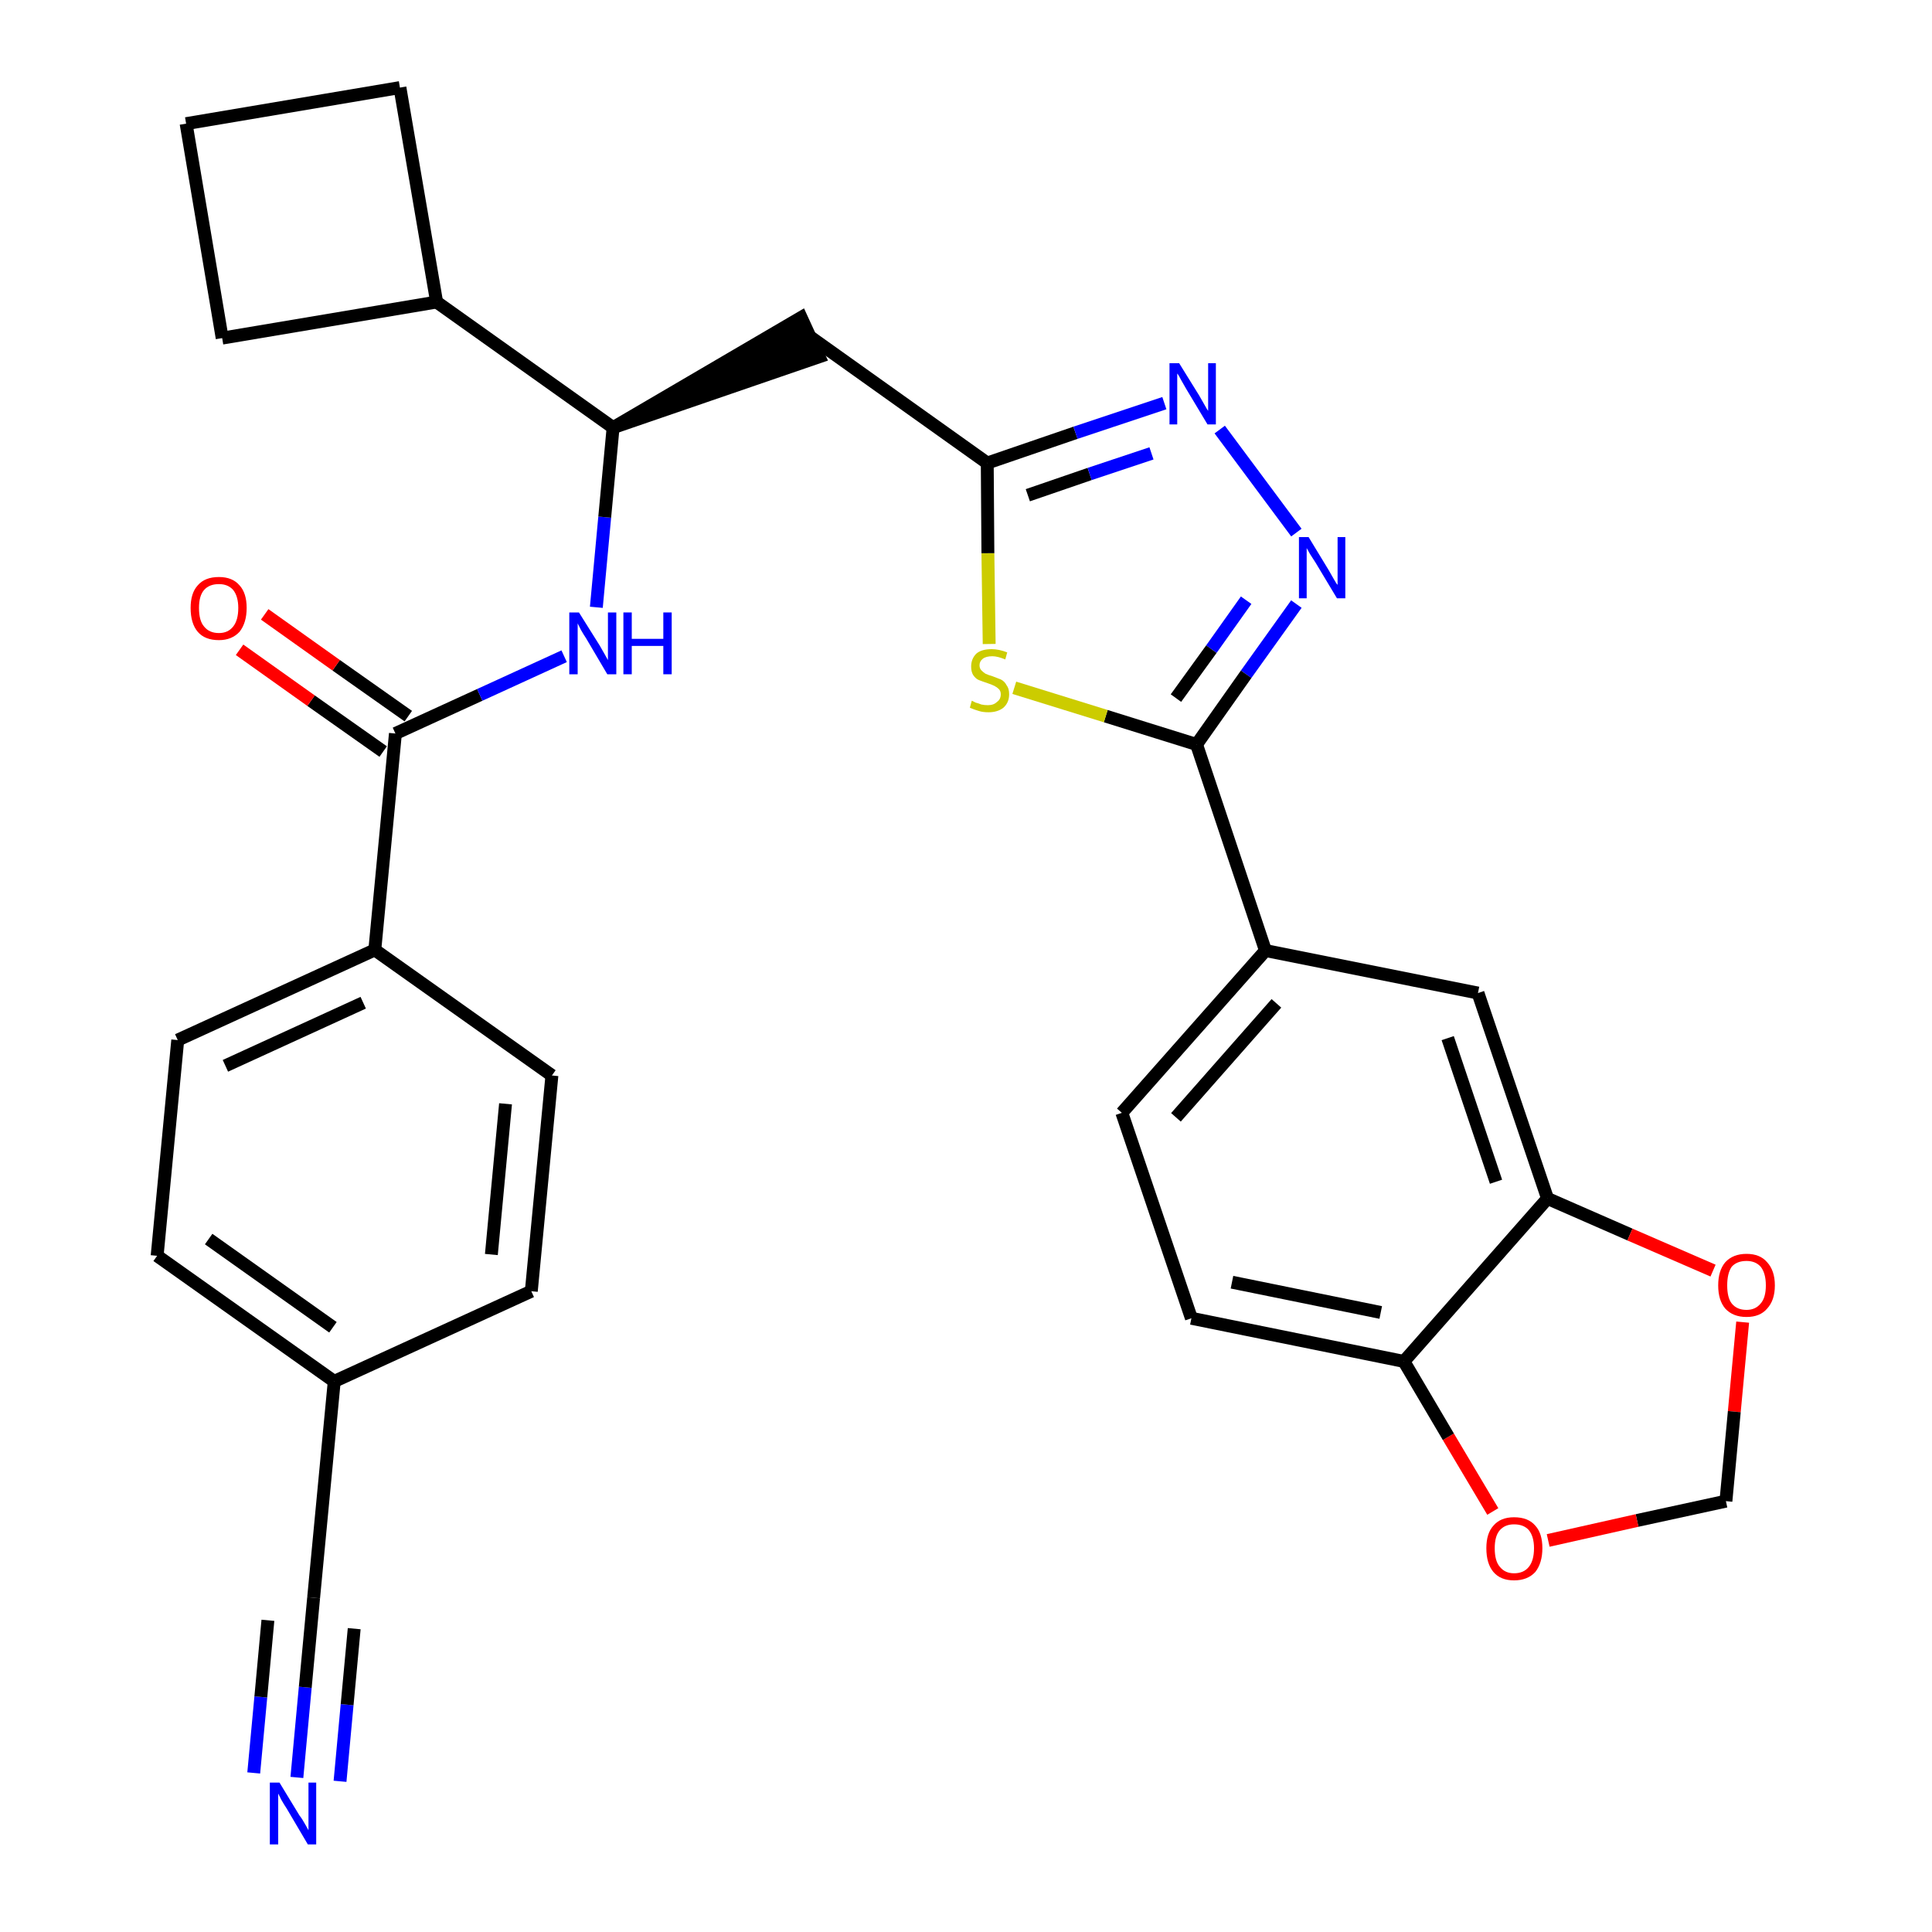 <?xml version='1.0' encoding='iso-8859-1'?>
<svg version='1.1' baseProfile='full'
              xmlns='http://www.w3.org/2000/svg'
                      xmlns:rdkit='http://www.rdkit.org/xml'
                      xmlns:xlink='http://www.w3.org/1999/xlink'
                  xml:space='preserve'
width='300px' height='300px' viewBox='0 0 300 300'>
<!-- END OF HEADER -->
<path class='bond-0 atom-0 atom-1' d='M 46.1,276.0 L 47.4,262.0' style='fill:none;fill-rule:evenodd;stroke:#0000FF;stroke-width:2.0px;stroke-linecap:butt;stroke-linejoin:miter;stroke-opacity:1' />
<path class='bond-0 atom-0 atom-1' d='M 47.4,262.0 L 48.7,248.1' style='fill:none;fill-rule:evenodd;stroke:#000000;stroke-width:2.0px;stroke-linecap:butt;stroke-linejoin:miter;stroke-opacity:1' />
<path class='bond-0 atom-0 atom-1' d='M 52.8,276.6 L 53.9,264.7' style='fill:none;fill-rule:evenodd;stroke:#0000FF;stroke-width:2.0px;stroke-linecap:butt;stroke-linejoin:miter;stroke-opacity:1' />
<path class='bond-0 atom-0 atom-1' d='M 53.9,264.7 L 55.0,252.9' style='fill:none;fill-rule:evenodd;stroke:#000000;stroke-width:2.0px;stroke-linecap:butt;stroke-linejoin:miter;stroke-opacity:1' />
<path class='bond-0 atom-0 atom-1' d='M 39.4,275.3 L 40.5,263.5' style='fill:none;fill-rule:evenodd;stroke:#0000FF;stroke-width:2.0px;stroke-linecap:butt;stroke-linejoin:miter;stroke-opacity:1' />
<path class='bond-0 atom-0 atom-1' d='M 40.5,263.5 L 41.6,251.6' style='fill:none;fill-rule:evenodd;stroke:#000000;stroke-width:2.0px;stroke-linecap:butt;stroke-linejoin:miter;stroke-opacity:1' />
<path class='bond-1 atom-1 atom-2' d='M 48.7,248.1 L 51.9,214.5' style='fill:none;fill-rule:evenodd;stroke:#000000;stroke-width:2.0px;stroke-linecap:butt;stroke-linejoin:miter;stroke-opacity:1' />
<path class='bond-2 atom-2 atom-3' d='M 51.9,214.5 L 24.4,195.0' style='fill:none;fill-rule:evenodd;stroke:#000000;stroke-width:2.0px;stroke-linecap:butt;stroke-linejoin:miter;stroke-opacity:1' />
<path class='bond-2 atom-2 atom-3' d='M 51.7,206.1 L 32.4,192.4' style='fill:none;fill-rule:evenodd;stroke:#000000;stroke-width:2.0px;stroke-linecap:butt;stroke-linejoin:miter;stroke-opacity:1' />
<path class='bond-30 atom-30 atom-2' d='M 82.5,200.5 L 51.9,214.5' style='fill:none;fill-rule:evenodd;stroke:#000000;stroke-width:2.0px;stroke-linecap:butt;stroke-linejoin:miter;stroke-opacity:1' />
<path class='bond-3 atom-3 atom-4' d='M 24.4,195.0 L 27.6,161.5' style='fill:none;fill-rule:evenodd;stroke:#000000;stroke-width:2.0px;stroke-linecap:butt;stroke-linejoin:miter;stroke-opacity:1' />
<path class='bond-4 atom-4 atom-5' d='M 27.6,161.5 L 58.2,147.5' style='fill:none;fill-rule:evenodd;stroke:#000000;stroke-width:2.0px;stroke-linecap:butt;stroke-linejoin:miter;stroke-opacity:1' />
<path class='bond-4 atom-4 atom-5' d='M 35.0,165.5 L 56.4,155.7' style='fill:none;fill-rule:evenodd;stroke:#000000;stroke-width:2.0px;stroke-linecap:butt;stroke-linejoin:miter;stroke-opacity:1' />
<path class='bond-5 atom-5 atom-6' d='M 58.2,147.5 L 61.4,113.9' style='fill:none;fill-rule:evenodd;stroke:#000000;stroke-width:2.0px;stroke-linecap:butt;stroke-linejoin:miter;stroke-opacity:1' />
<path class='bond-28 atom-5 atom-29' d='M 58.2,147.5 L 85.7,167.0' style='fill:none;fill-rule:evenodd;stroke:#000000;stroke-width:2.0px;stroke-linecap:butt;stroke-linejoin:miter;stroke-opacity:1' />
<path class='bond-6 atom-6 atom-7' d='M 63.4,111.2 L 52.2,103.3' style='fill:none;fill-rule:evenodd;stroke:#000000;stroke-width:2.0px;stroke-linecap:butt;stroke-linejoin:miter;stroke-opacity:1' />
<path class='bond-6 atom-6 atom-7' d='M 52.2,103.3 L 41.1,95.4' style='fill:none;fill-rule:evenodd;stroke:#FF0000;stroke-width:2.0px;stroke-linecap:butt;stroke-linejoin:miter;stroke-opacity:1' />
<path class='bond-6 atom-6 atom-7' d='M 59.5,116.7 L 48.3,108.8' style='fill:none;fill-rule:evenodd;stroke:#000000;stroke-width:2.0px;stroke-linecap:butt;stroke-linejoin:miter;stroke-opacity:1' />
<path class='bond-6 atom-6 atom-7' d='M 48.3,108.8 L 37.2,100.9' style='fill:none;fill-rule:evenodd;stroke:#FF0000;stroke-width:2.0px;stroke-linecap:butt;stroke-linejoin:miter;stroke-opacity:1' />
<path class='bond-7 atom-6 atom-8' d='M 61.4,113.9 L 74.5,107.9' style='fill:none;fill-rule:evenodd;stroke:#000000;stroke-width:2.0px;stroke-linecap:butt;stroke-linejoin:miter;stroke-opacity:1' />
<path class='bond-7 atom-6 atom-8' d='M 74.5,107.9 L 87.6,101.9' style='fill:none;fill-rule:evenodd;stroke:#0000FF;stroke-width:2.0px;stroke-linecap:butt;stroke-linejoin:miter;stroke-opacity:1' />
<path class='bond-8 atom-8 atom-9' d='M 92.6,94.3 L 93.9,80.3' style='fill:none;fill-rule:evenodd;stroke:#0000FF;stroke-width:2.0px;stroke-linecap:butt;stroke-linejoin:miter;stroke-opacity:1' />
<path class='bond-8 atom-8 atom-9' d='M 93.9,80.3 L 95.2,66.4' style='fill:none;fill-rule:evenodd;stroke:#000000;stroke-width:2.0px;stroke-linecap:butt;stroke-linejoin:miter;stroke-opacity:1' />
<path class='bond-9 atom-9 atom-10' d='M 95.2,66.4 L 127.2,55.4 L 124.4,49.3 Z' style='fill:#000000;fill-rule:evenodd;fill-opacity:1;stroke:#000000;stroke-width:2.0px;stroke-linecap:butt;stroke-linejoin:miter;stroke-opacity:1;' />
<path class='bond-24 atom-9 atom-25' d='M 95.2,66.4 L 67.8,46.9' style='fill:none;fill-rule:evenodd;stroke:#000000;stroke-width:2.0px;stroke-linecap:butt;stroke-linejoin:miter;stroke-opacity:1' />
<path class='bond-10 atom-10 atom-11' d='M 125.8,52.3 L 153.3,71.9' style='fill:none;fill-rule:evenodd;stroke:#000000;stroke-width:2.0px;stroke-linecap:butt;stroke-linejoin:miter;stroke-opacity:1' />
<path class='bond-11 atom-11 atom-12' d='M 153.3,71.9 L 167.0,67.2' style='fill:none;fill-rule:evenodd;stroke:#000000;stroke-width:2.0px;stroke-linecap:butt;stroke-linejoin:miter;stroke-opacity:1' />
<path class='bond-11 atom-11 atom-12' d='M 167.0,67.2 L 180.8,62.6' style='fill:none;fill-rule:evenodd;stroke:#0000FF;stroke-width:2.0px;stroke-linecap:butt;stroke-linejoin:miter;stroke-opacity:1' />
<path class='bond-11 atom-11 atom-12' d='M 159.6,76.9 L 169.2,73.6' style='fill:none;fill-rule:evenodd;stroke:#000000;stroke-width:2.0px;stroke-linecap:butt;stroke-linejoin:miter;stroke-opacity:1' />
<path class='bond-11 atom-11 atom-12' d='M 169.2,73.6 L 178.8,70.4' style='fill:none;fill-rule:evenodd;stroke:#0000FF;stroke-width:2.0px;stroke-linecap:butt;stroke-linejoin:miter;stroke-opacity:1' />
<path class='bond-31 atom-24 atom-11' d='M 153.6,100.0 L 153.4,85.9' style='fill:none;fill-rule:evenodd;stroke:#CCCC00;stroke-width:2.0px;stroke-linecap:butt;stroke-linejoin:miter;stroke-opacity:1' />
<path class='bond-31 atom-24 atom-11' d='M 153.4,85.9 L 153.3,71.9' style='fill:none;fill-rule:evenodd;stroke:#000000;stroke-width:2.0px;stroke-linecap:butt;stroke-linejoin:miter;stroke-opacity:1' />
<path class='bond-12 atom-12 atom-13' d='M 189.4,66.7 L 201.3,82.7' style='fill:none;fill-rule:evenodd;stroke:#0000FF;stroke-width:2.0px;stroke-linecap:butt;stroke-linejoin:miter;stroke-opacity:1' />
<path class='bond-13 atom-13 atom-14' d='M 201.3,93.8 L 193.5,104.7' style='fill:none;fill-rule:evenodd;stroke:#0000FF;stroke-width:2.0px;stroke-linecap:butt;stroke-linejoin:miter;stroke-opacity:1' />
<path class='bond-13 atom-13 atom-14' d='M 193.5,104.7 L 185.8,115.6' style='fill:none;fill-rule:evenodd;stroke:#000000;stroke-width:2.0px;stroke-linecap:butt;stroke-linejoin:miter;stroke-opacity:1' />
<path class='bond-13 atom-13 atom-14' d='M 193.5,93.2 L 188.1,100.8' style='fill:none;fill-rule:evenodd;stroke:#0000FF;stroke-width:2.0px;stroke-linecap:butt;stroke-linejoin:miter;stroke-opacity:1' />
<path class='bond-13 atom-13 atom-14' d='M 188.1,100.8 L 182.6,108.4' style='fill:none;fill-rule:evenodd;stroke:#000000;stroke-width:2.0px;stroke-linecap:butt;stroke-linejoin:miter;stroke-opacity:1' />
<path class='bond-14 atom-14 atom-15' d='M 185.8,115.6 L 196.5,147.6' style='fill:none;fill-rule:evenodd;stroke:#000000;stroke-width:2.0px;stroke-linecap:butt;stroke-linejoin:miter;stroke-opacity:1' />
<path class='bond-23 atom-14 atom-24' d='M 185.8,115.6 L 171.7,111.2' style='fill:none;fill-rule:evenodd;stroke:#000000;stroke-width:2.0px;stroke-linecap:butt;stroke-linejoin:miter;stroke-opacity:1' />
<path class='bond-23 atom-14 atom-24' d='M 171.7,111.2 L 157.5,106.8' style='fill:none;fill-rule:evenodd;stroke:#CCCC00;stroke-width:2.0px;stroke-linecap:butt;stroke-linejoin:miter;stroke-opacity:1' />
<path class='bond-15 atom-15 atom-16' d='M 196.5,147.6 L 174.2,172.8' style='fill:none;fill-rule:evenodd;stroke:#000000;stroke-width:2.0px;stroke-linecap:butt;stroke-linejoin:miter;stroke-opacity:1' />
<path class='bond-15 atom-15 atom-16' d='M 198.2,155.8 L 182.6,173.5' style='fill:none;fill-rule:evenodd;stroke:#000000;stroke-width:2.0px;stroke-linecap:butt;stroke-linejoin:miter;stroke-opacity:1' />
<path class='bond-33 atom-20 atom-15' d='M 229.5,154.2 L 196.5,147.6' style='fill:none;fill-rule:evenodd;stroke:#000000;stroke-width:2.0px;stroke-linecap:butt;stroke-linejoin:miter;stroke-opacity:1' />
<path class='bond-16 atom-16 atom-17' d='M 174.2,172.8 L 185.0,204.7' style='fill:none;fill-rule:evenodd;stroke:#000000;stroke-width:2.0px;stroke-linecap:butt;stroke-linejoin:miter;stroke-opacity:1' />
<path class='bond-17 atom-17 atom-18' d='M 185.0,204.7 L 218.0,211.4' style='fill:none;fill-rule:evenodd;stroke:#000000;stroke-width:2.0px;stroke-linecap:butt;stroke-linejoin:miter;stroke-opacity:1' />
<path class='bond-17 atom-17 atom-18' d='M 191.3,199.1 L 214.4,203.8' style='fill:none;fill-rule:evenodd;stroke:#000000;stroke-width:2.0px;stroke-linecap:butt;stroke-linejoin:miter;stroke-opacity:1' />
<path class='bond-18 atom-18 atom-19' d='M 218.0,211.4 L 240.3,186.1' style='fill:none;fill-rule:evenodd;stroke:#000000;stroke-width:2.0px;stroke-linecap:butt;stroke-linejoin:miter;stroke-opacity:1' />
<path class='bond-34 atom-23 atom-18' d='M 231.8,234.7 L 224.9,223.1' style='fill:none;fill-rule:evenodd;stroke:#FF0000;stroke-width:2.0px;stroke-linecap:butt;stroke-linejoin:miter;stroke-opacity:1' />
<path class='bond-34 atom-23 atom-18' d='M 224.9,223.1 L 218.0,211.4' style='fill:none;fill-rule:evenodd;stroke:#000000;stroke-width:2.0px;stroke-linecap:butt;stroke-linejoin:miter;stroke-opacity:1' />
<path class='bond-19 atom-19 atom-20' d='M 240.3,186.1 L 229.5,154.2' style='fill:none;fill-rule:evenodd;stroke:#000000;stroke-width:2.0px;stroke-linecap:butt;stroke-linejoin:miter;stroke-opacity:1' />
<path class='bond-19 atom-19 atom-20' d='M 232.3,183.5 L 224.8,161.2' style='fill:none;fill-rule:evenodd;stroke:#000000;stroke-width:2.0px;stroke-linecap:butt;stroke-linejoin:miter;stroke-opacity:1' />
<path class='bond-20 atom-19 atom-21' d='M 240.3,186.1 L 253.1,191.7' style='fill:none;fill-rule:evenodd;stroke:#000000;stroke-width:2.0px;stroke-linecap:butt;stroke-linejoin:miter;stroke-opacity:1' />
<path class='bond-20 atom-19 atom-21' d='M 253.1,191.7 L 266.0,197.3' style='fill:none;fill-rule:evenodd;stroke:#FF0000;stroke-width:2.0px;stroke-linecap:butt;stroke-linejoin:miter;stroke-opacity:1' />
<path class='bond-21 atom-21 atom-22' d='M 270.6,205.3 L 269.3,219.2' style='fill:none;fill-rule:evenodd;stroke:#FF0000;stroke-width:2.0px;stroke-linecap:butt;stroke-linejoin:miter;stroke-opacity:1' />
<path class='bond-21 atom-21 atom-22' d='M 269.3,219.2 L 268.0,233.1' style='fill:none;fill-rule:evenodd;stroke:#000000;stroke-width:2.0px;stroke-linecap:butt;stroke-linejoin:miter;stroke-opacity:1' />
<path class='bond-22 atom-22 atom-23' d='M 268.0,233.1 L 254.2,236.1' style='fill:none;fill-rule:evenodd;stroke:#000000;stroke-width:2.0px;stroke-linecap:butt;stroke-linejoin:miter;stroke-opacity:1' />
<path class='bond-22 atom-22 atom-23' d='M 254.2,236.1 L 240.4,239.2' style='fill:none;fill-rule:evenodd;stroke:#FF0000;stroke-width:2.0px;stroke-linecap:butt;stroke-linejoin:miter;stroke-opacity:1' />
<path class='bond-25 atom-25 atom-26' d='M 67.8,46.9 L 62.1,13.6' style='fill:none;fill-rule:evenodd;stroke:#000000;stroke-width:2.0px;stroke-linecap:butt;stroke-linejoin:miter;stroke-opacity:1' />
<path class='bond-32 atom-28 atom-25' d='M 34.5,52.5 L 67.8,46.9' style='fill:none;fill-rule:evenodd;stroke:#000000;stroke-width:2.0px;stroke-linecap:butt;stroke-linejoin:miter;stroke-opacity:1' />
<path class='bond-26 atom-26 atom-27' d='M 62.1,13.6 L 28.9,19.2' style='fill:none;fill-rule:evenodd;stroke:#000000;stroke-width:2.0px;stroke-linecap:butt;stroke-linejoin:miter;stroke-opacity:1' />
<path class='bond-27 atom-27 atom-28' d='M 28.9,19.2 L 34.5,52.5' style='fill:none;fill-rule:evenodd;stroke:#000000;stroke-width:2.0px;stroke-linecap:butt;stroke-linejoin:miter;stroke-opacity:1' />
<path class='bond-29 atom-29 atom-30' d='M 85.7,167.0 L 82.5,200.5' style='fill:none;fill-rule:evenodd;stroke:#000000;stroke-width:2.0px;stroke-linecap:butt;stroke-linejoin:miter;stroke-opacity:1' />
<path class='bond-29 atom-29 atom-30' d='M 78.5,171.4 L 76.3,194.8' style='fill:none;fill-rule:evenodd;stroke:#000000;stroke-width:2.0px;stroke-linecap:butt;stroke-linejoin:miter;stroke-opacity:1' />
<path  class='atom-0' d='M 43.4 276.8
L 46.5 281.9
Q 46.9 282.4, 47.4 283.3
Q 47.9 284.2, 47.9 284.2
L 47.9 276.8
L 49.1 276.8
L 49.1 286.4
L 47.8 286.4
L 44.5 280.8
Q 44.1 280.2, 43.7 279.5
Q 43.3 278.7, 43.2 278.5
L 43.2 286.4
L 41.9 286.4
L 41.9 276.8
L 43.4 276.8
' fill='#0000FF'/>
<path  class='atom-7' d='M 29.6 94.4
Q 29.6 92.1, 30.7 90.9
Q 31.8 89.6, 34.0 89.6
Q 36.1 89.6, 37.2 90.9
Q 38.3 92.1, 38.3 94.4
Q 38.3 96.7, 37.2 98.1
Q 36.0 99.4, 34.0 99.4
Q 31.8 99.4, 30.7 98.1
Q 29.6 96.8, 29.6 94.4
M 34.0 98.3
Q 35.4 98.3, 36.2 97.3
Q 37.0 96.3, 37.0 94.4
Q 37.0 92.6, 36.2 91.6
Q 35.4 90.7, 34.0 90.7
Q 32.5 90.7, 31.7 91.6
Q 30.9 92.5, 30.9 94.4
Q 30.9 96.4, 31.7 97.3
Q 32.5 98.3, 34.0 98.3
' fill='#FF0000'/>
<path  class='atom-8' d='M 89.9 95.1
L 93.1 100.2
Q 93.4 100.7, 93.9 101.6
Q 94.4 102.5, 94.4 102.5
L 94.4 95.1
L 95.7 95.1
L 95.7 104.7
L 94.3 104.7
L 91.0 99.1
Q 90.6 98.5, 90.2 97.8
Q 89.8 97.0, 89.7 96.8
L 89.7 104.7
L 88.4 104.7
L 88.4 95.1
L 89.9 95.1
' fill='#0000FF'/>
<path  class='atom-8' d='M 96.8 95.1
L 98.1 95.1
L 98.1 99.2
L 103.0 99.2
L 103.0 95.1
L 104.3 95.1
L 104.3 104.7
L 103.0 104.7
L 103.0 100.3
L 98.1 100.3
L 98.1 104.7
L 96.8 104.7
L 96.8 95.1
' fill='#0000FF'/>
<path  class='atom-12' d='M 183.1 56.4
L 186.2 61.4
Q 186.5 61.9, 187.0 62.8
Q 187.5 63.7, 187.6 63.8
L 187.6 56.4
L 188.8 56.4
L 188.8 65.9
L 187.5 65.9
L 184.2 60.4
Q 183.8 59.7, 183.4 59.0
Q 183.0 58.2, 182.8 58.0
L 182.8 65.9
L 181.6 65.9
L 181.6 56.4
L 183.1 56.4
' fill='#0000FF'/>
<path  class='atom-13' d='M 203.2 83.4
L 206.3 88.5
Q 206.6 89.0, 207.1 89.9
Q 207.6 90.8, 207.7 90.8
L 207.7 83.4
L 208.9 83.4
L 208.9 92.9
L 207.6 92.9
L 204.3 87.4
Q 203.9 86.8, 203.4 86.0
Q 203.0 85.3, 202.9 85.1
L 202.9 92.9
L 201.7 92.9
L 201.7 83.4
L 203.2 83.4
' fill='#0000FF'/>
<path  class='atom-21' d='M 266.8 199.6
Q 266.8 197.3, 267.9 196.0
Q 269.1 194.7, 271.2 194.7
Q 273.3 194.7, 274.4 196.0
Q 275.6 197.3, 275.6 199.6
Q 275.6 201.9, 274.4 203.2
Q 273.3 204.5, 271.2 204.5
Q 269.1 204.5, 267.9 203.2
Q 266.8 201.9, 266.8 199.6
M 271.2 203.4
Q 272.6 203.4, 273.4 202.4
Q 274.2 201.5, 274.2 199.6
Q 274.2 197.7, 273.4 196.7
Q 272.6 195.8, 271.2 195.8
Q 269.7 195.8, 268.9 196.7
Q 268.2 197.7, 268.2 199.6
Q 268.2 201.5, 268.9 202.4
Q 269.7 203.4, 271.2 203.4
' fill='#FF0000'/>
<path  class='atom-23' d='M 230.8 240.4
Q 230.8 238.1, 231.9 236.9
Q 233.0 235.6, 235.1 235.6
Q 237.3 235.6, 238.4 236.9
Q 239.5 238.1, 239.5 240.4
Q 239.5 242.7, 238.4 244.1
Q 237.2 245.4, 235.1 245.4
Q 233.0 245.4, 231.9 244.1
Q 230.8 242.8, 230.8 240.4
M 235.1 244.3
Q 236.6 244.3, 237.4 243.3
Q 238.2 242.3, 238.2 240.4
Q 238.2 238.6, 237.4 237.6
Q 236.6 236.7, 235.1 236.7
Q 233.7 236.7, 232.9 237.6
Q 232.1 238.5, 232.1 240.4
Q 232.1 242.4, 232.9 243.3
Q 233.7 244.3, 235.1 244.3
' fill='#FF0000'/>
<path  class='atom-24' d='M 150.9 108.8
Q 151.1 108.9, 151.5 109.1
Q 151.9 109.2, 152.4 109.4
Q 152.9 109.5, 153.4 109.5
Q 154.3 109.5, 154.8 109.0
Q 155.4 108.6, 155.4 107.8
Q 155.4 107.3, 155.1 107.0
Q 154.8 106.7, 154.4 106.5
Q 154.0 106.3, 153.4 106.1
Q 152.5 105.8, 152.0 105.6
Q 151.5 105.4, 151.1 104.8
Q 150.8 104.3, 150.8 103.5
Q 150.8 102.3, 151.6 101.5
Q 152.4 100.8, 154.0 100.8
Q 155.1 100.8, 156.4 101.3
L 156.1 102.4
Q 154.9 101.9, 154.1 101.9
Q 153.1 101.9, 152.6 102.3
Q 152.1 102.7, 152.1 103.3
Q 152.1 103.8, 152.4 104.1
Q 152.7 104.4, 153.0 104.6
Q 153.4 104.8, 154.1 105.0
Q 154.9 105.3, 155.4 105.5
Q 156.0 105.8, 156.3 106.4
Q 156.7 106.9, 156.7 107.8
Q 156.7 109.1, 155.8 109.9
Q 154.9 110.6, 153.5 110.6
Q 152.6 110.6, 152.0 110.4
Q 151.3 110.2, 150.6 109.9
L 150.9 108.8
' fill='#CCCC00'/>
</svg>
